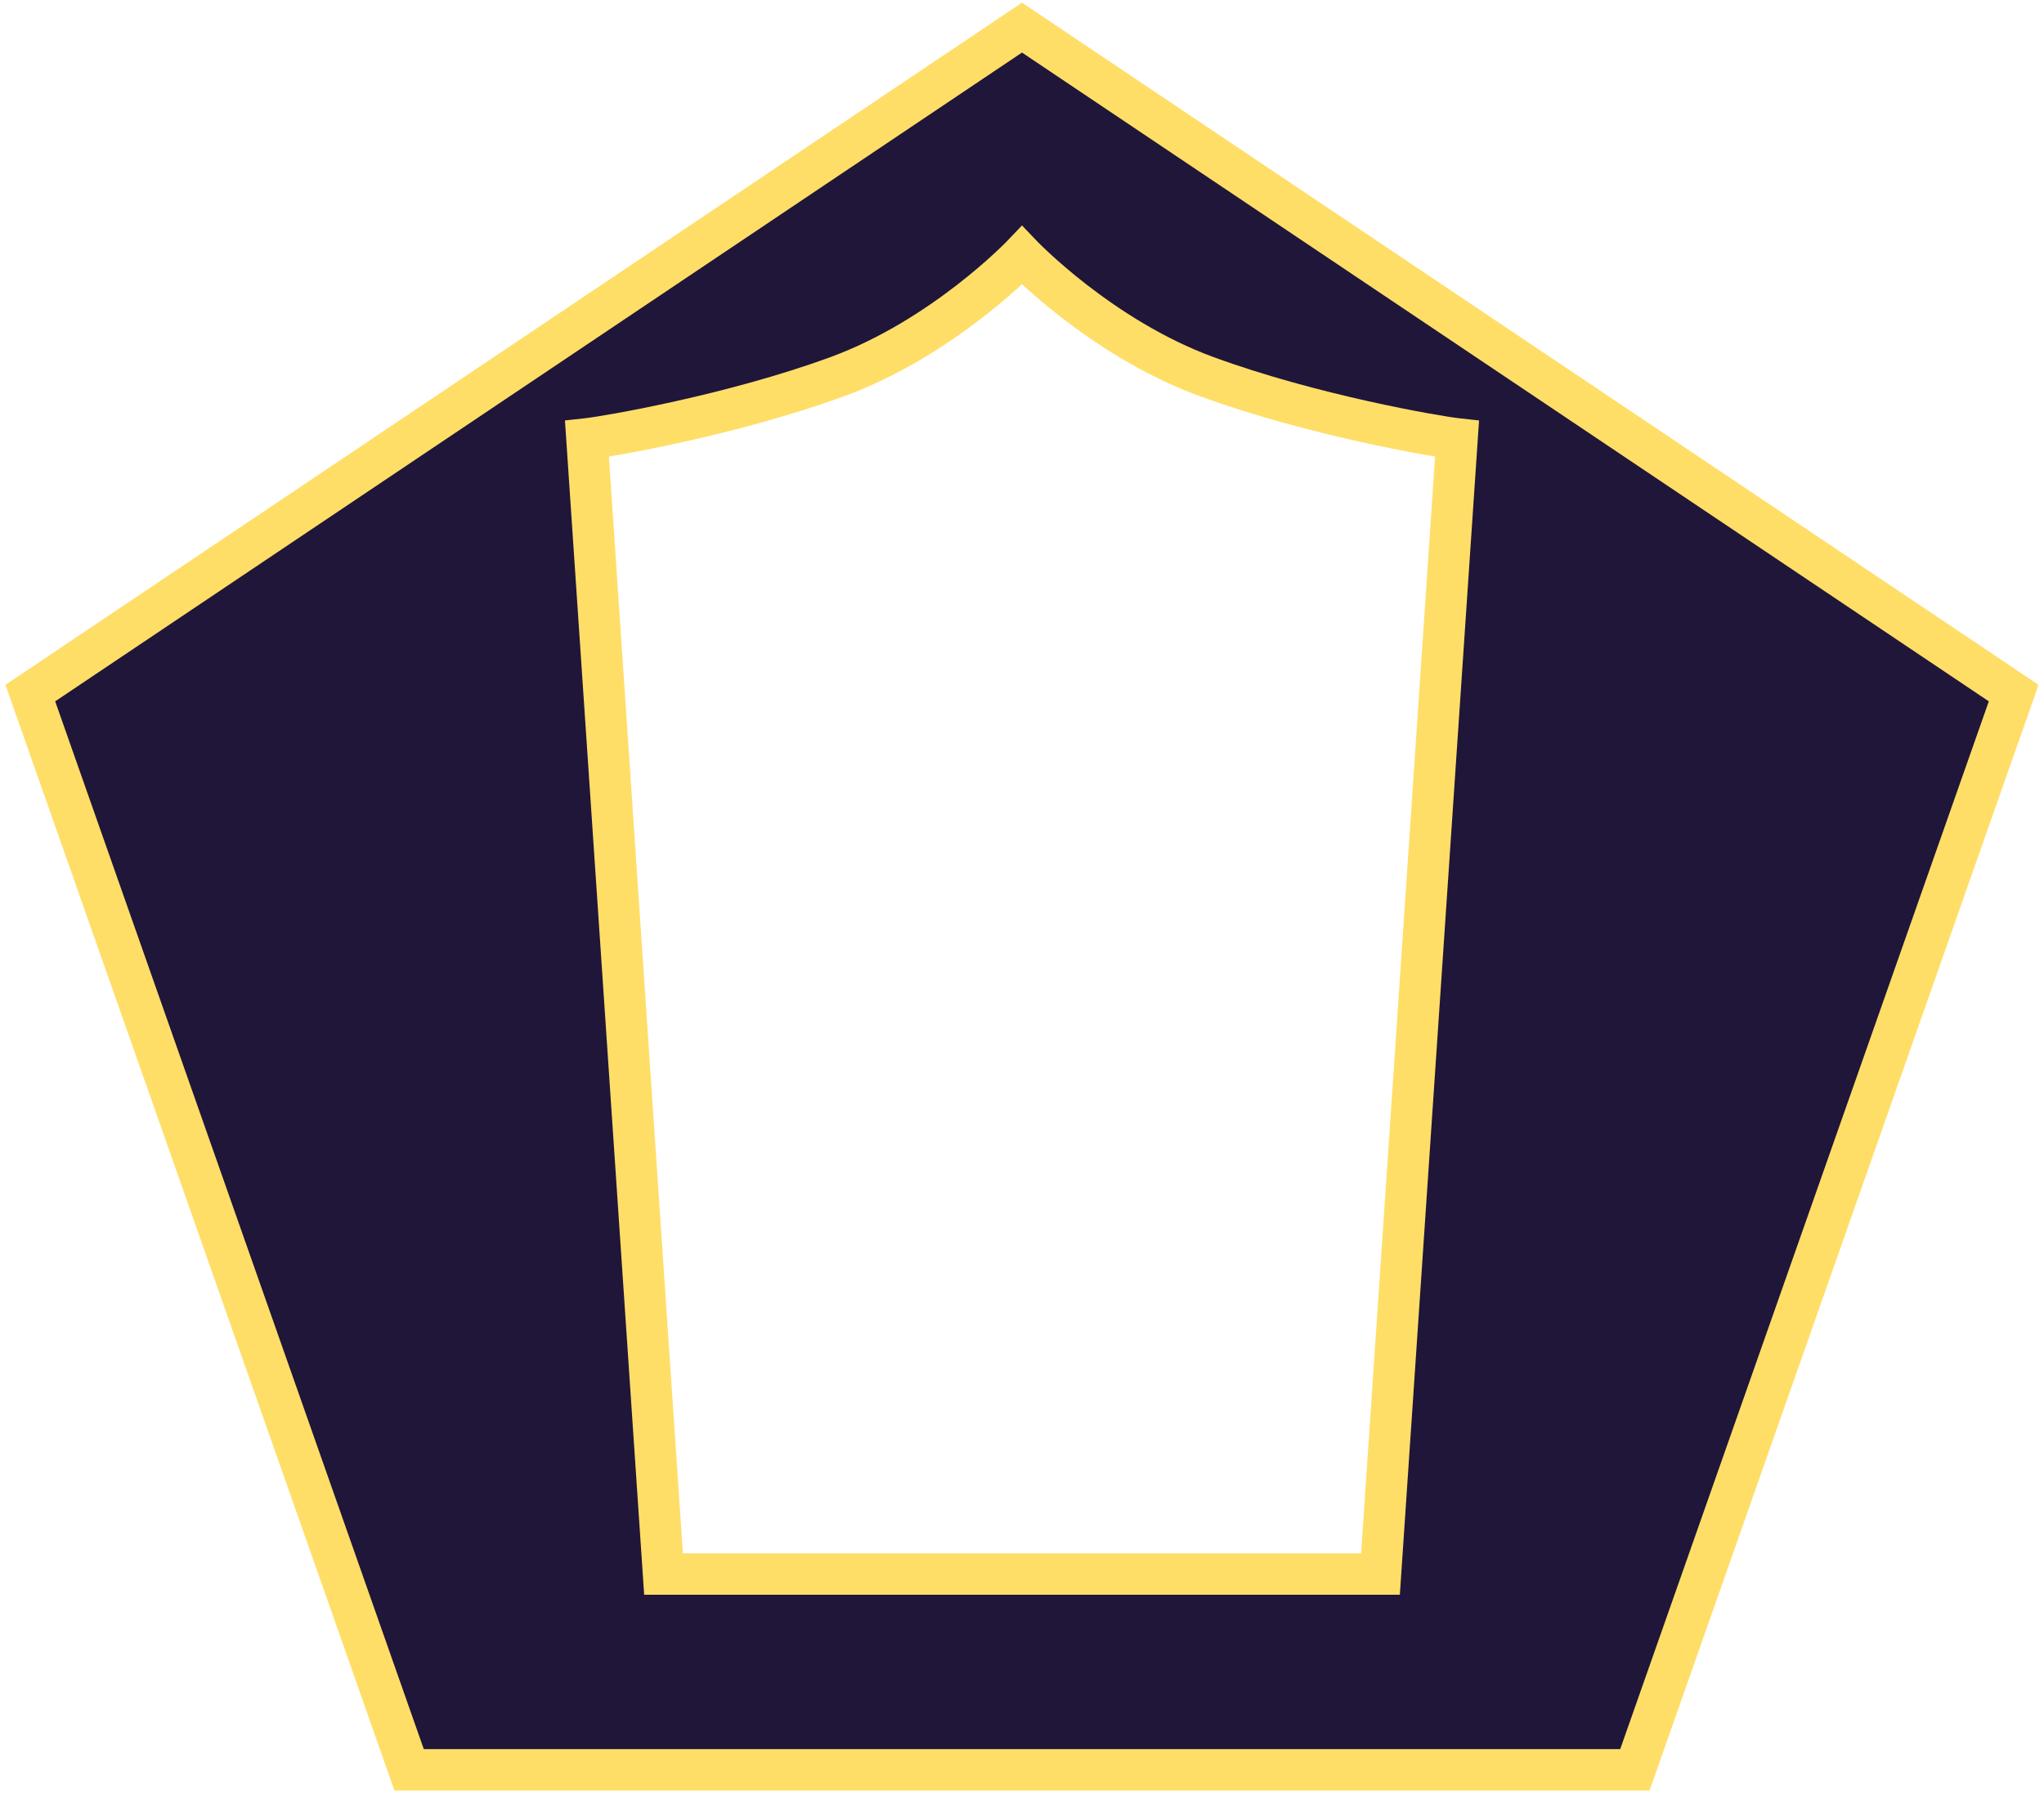 <svg width="296" height="260" viewBox="0 0 296 260" fill="none" xmlns="http://www.w3.org/2000/svg">
<mask id="path-1-outside-1_26_163" maskUnits="userSpaceOnUse" x="0.39" y="0" width="295" height="260" fill="black">
<rect fill="white" x="0.39" width="295" height="260"/>
<path fill-rule="evenodd" clip-rule="evenodd" d="M291.61 100.392L148 4L4.39 100.392L59.244 256.358H236.756L291.61 100.392ZM121.288 54.546C136.61 48.931 148 37 148 37C148 37 159.39 48.931 174.712 54.546C190.034 60.161 207.976 63.235 211 63.57L199.912 228H96.088L85 63.57C88.024 63.235 105.966 60.161 121.288 54.546Z"/>
</mask>
<path fill-rule="evenodd" clip-rule="evenodd" d="M291.61 100.392L148 4L4.39 100.392L59.244 256.358H236.756L291.61 100.392ZM121.288 54.546C136.61 48.931 148 37 148 37C148 37 159.39 48.931 174.712 54.546C190.034 60.161 207.976 63.235 211 63.57L199.912 228H96.088L85 63.57C88.024 63.235 105.966 60.161 121.288 54.546Z" fill="#201639"/>
<path d="M148 4L149.672 1.509L148 0.387L146.328 1.509L148 4ZM291.61 100.392L294.44 101.387L295.21 99.196L293.281 97.901L291.61 100.392ZM4.39 100.392L2.719 97.901L0.79 99.196L1.56 101.387L4.39 100.392ZM59.244 256.358L56.414 257.353L57.119 259.358H59.244V256.358ZM236.756 256.358V259.358H238.881L239.586 257.353L236.756 256.358ZM148 37L150.17 34.928L148 32.656L145.83 34.928L148 37ZM121.288 54.546L120.256 51.729L120.256 51.729L121.288 54.546ZM174.712 54.546L175.744 51.729L175.744 51.729L174.712 54.546ZM211 63.57L213.993 63.771L214.187 60.904L211.33 60.588L211 63.57ZM199.912 228V231H202.717L202.905 228.202L199.912 228ZM96.088 228L93.095 228.202L93.284 231H96.088V228ZM85 63.57L84.67 60.588L81.813 60.904L82.007 63.771L85 63.57ZM146.328 6.491L289.938 102.883L293.281 97.901L149.672 1.509L146.328 6.491ZM6.062 102.883L149.672 6.491L146.328 1.509L2.719 97.901L6.062 102.883ZM62.075 255.363L7.221 99.397L1.56 101.387L56.414 257.353L62.075 255.363ZM236.756 253.358H59.244V259.358H236.756V253.358ZM288.779 99.397L233.926 255.363L239.586 257.353L294.44 101.387L288.779 99.397ZM148 37C145.83 34.928 145.83 34.928 145.831 34.928C145.831 34.928 145.831 34.927 145.831 34.927C145.832 34.927 145.832 34.927 145.832 34.927C145.831 34.927 145.83 34.928 145.829 34.93C145.826 34.933 145.82 34.939 145.811 34.948C145.794 34.965 145.766 34.994 145.728 35.033C145.651 35.112 145.532 35.232 145.372 35.389C145.053 35.705 144.573 36.169 143.946 36.747C142.692 37.905 140.856 39.514 138.554 41.295C133.93 44.872 127.525 49.065 120.256 51.729L122.32 57.363C130.372 54.412 137.323 49.833 142.225 46.04C144.686 44.136 146.655 42.412 148.015 41.157C148.696 40.529 149.225 40.017 149.589 39.658C149.771 39.478 149.911 39.337 150.009 39.237C150.057 39.188 150.095 39.149 150.122 39.121C150.136 39.107 150.147 39.096 150.154 39.088C150.158 39.084 150.162 39.08 150.164 39.078C150.166 39.076 150.167 39.075 150.168 39.074C150.168 39.074 150.169 39.073 150.169 39.073C150.169 39.072 150.17 39.072 148 37ZM175.744 51.729C168.475 49.065 162.07 44.872 157.446 41.295C155.144 39.514 153.308 37.905 152.054 36.747C151.427 36.169 150.947 35.705 150.628 35.389C150.468 35.232 150.349 35.112 150.272 35.033C150.234 34.994 150.206 34.965 150.189 34.948C150.18 34.939 150.174 34.933 150.171 34.93C150.17 34.928 150.169 34.927 150.168 34.927C150.168 34.927 150.168 34.927 150.169 34.927C150.169 34.927 150.169 34.928 150.169 34.928C150.17 34.928 150.17 34.928 148 37C145.83 39.072 145.831 39.072 145.831 39.073C145.831 39.073 145.832 39.074 145.832 39.074C145.833 39.075 145.834 39.076 145.836 39.078C145.838 39.08 145.842 39.084 145.846 39.088C145.853 39.096 145.864 39.107 145.878 39.121C145.905 39.149 145.943 39.188 145.991 39.237C146.089 39.337 146.229 39.478 146.411 39.658C146.775 40.017 147.304 40.529 147.985 41.157C149.345 42.412 151.314 44.136 153.775 46.04C158.677 49.833 165.628 54.412 173.68 57.363L175.744 51.729ZM211.33 60.588C208.499 60.275 190.799 57.246 175.744 51.729L173.68 57.363C189.268 63.075 207.453 66.196 210.67 66.551L211.33 60.588ZM202.905 228.202L213.993 63.771L208.007 63.368L196.919 227.798L202.905 228.202ZM96.088 231H199.912V225H96.088V231ZM82.007 63.771L93.095 228.202L99.081 227.798L87.993 63.368L82.007 63.771ZM120.256 51.729C105.201 57.246 87.501 60.275 84.67 60.588L85.33 66.551C88.547 66.196 106.732 63.075 122.32 57.363L120.256 51.729Z" fill="#FFDE68" mask="url(#path-1-outside-1_26_163)"/>
</svg>
